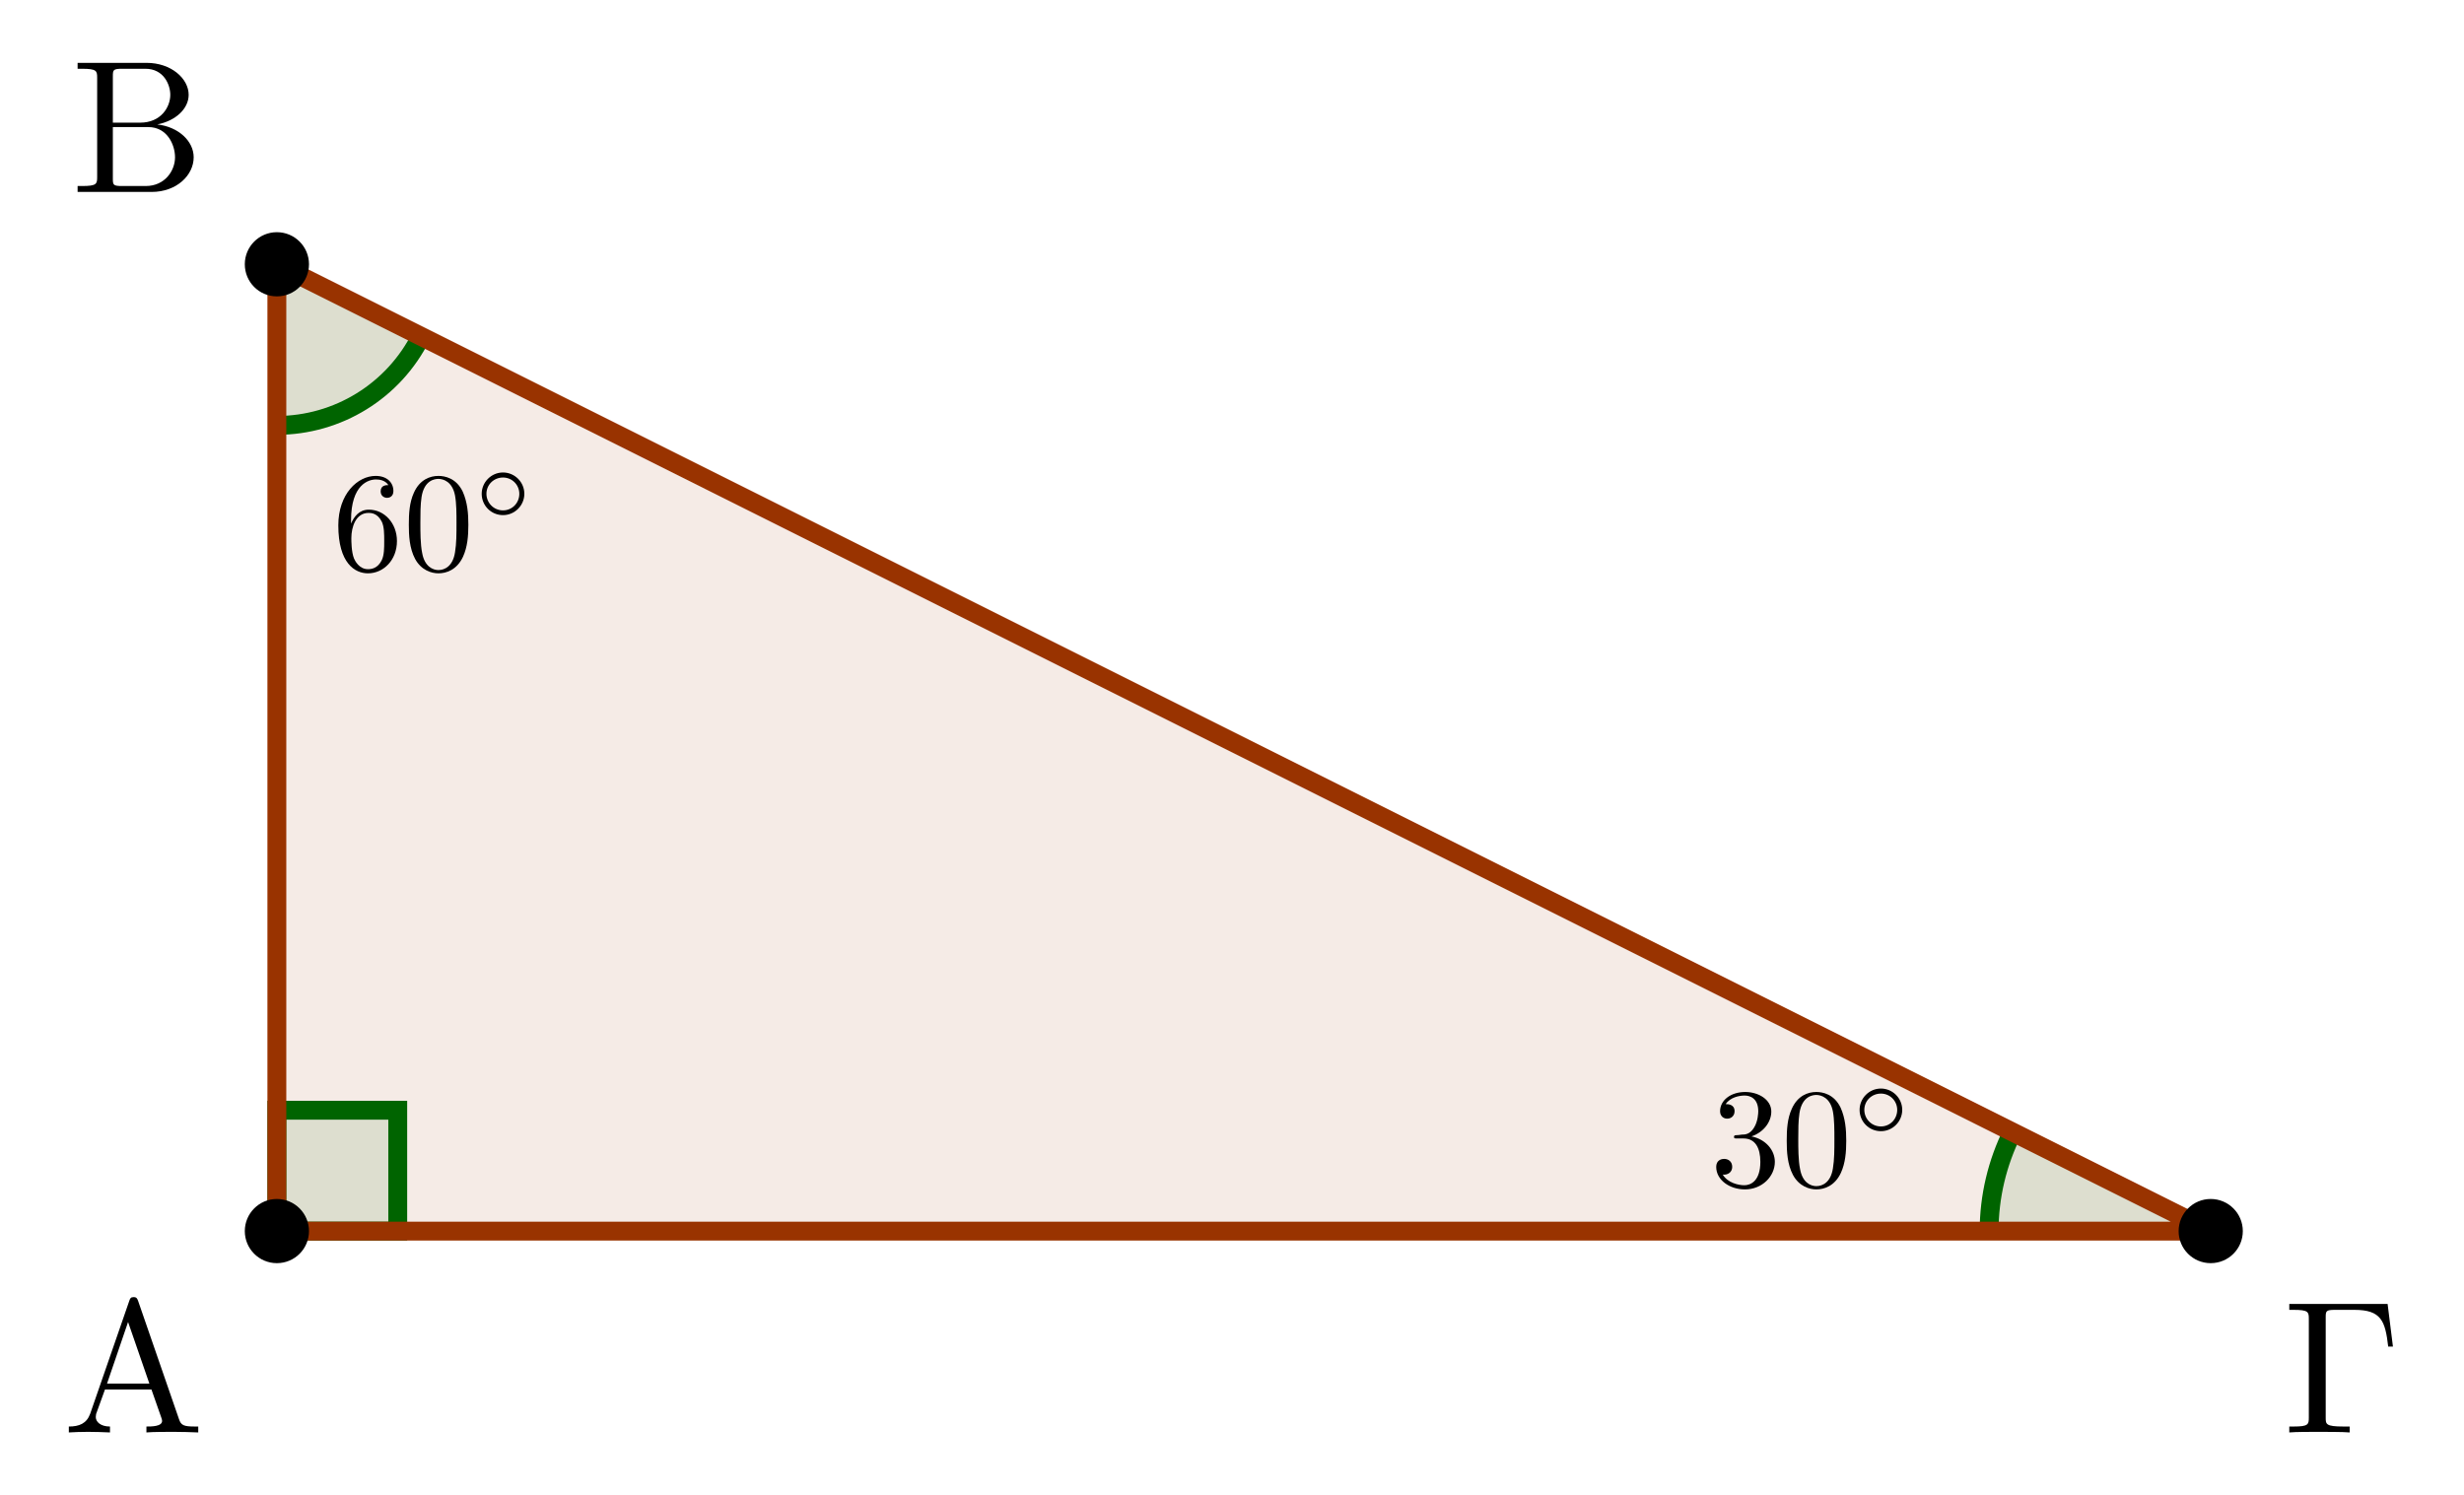 <?xml version="1.0" encoding="UTF-8"?>
<svg xmlns="http://www.w3.org/2000/svg" xmlns:xlink="http://www.w3.org/1999/xlink" width="130.019pt" height="78.915pt" viewBox="0 0 130.019 78.915" version="1.1">
<defs>
<g>
<symbol overflow="visible" id="glyph0-0">
<path style="stroke:none;" d=""/>
</symbol>
<symbol overflow="visible" id="glyph0-1">
<path style="stroke:none;" d="M 3.969 -6.938 C 3.922 -7.062 3.891 -7.141 3.734 -7.141 C 3.578 -7.141 3.547 -7.078 3.5 -6.938 L 1.438 -0.984 C 1.25 -0.469 0.859 -0.312 0.312 -0.312 L 0.312 0 C 0.547 -0.016 0.984 -0.031 1.328 -0.031 C 1.641 -0.031 2.156 -0.016 2.484 0 L 2.484 -0.312 C 1.984 -0.312 1.734 -0.562 1.734 -0.812 C 1.734 -0.844 1.75 -0.953 1.75 -0.969 L 2.219 -2.266 L 4.672 -2.266 L 5.203 -0.75 C 5.219 -0.703 5.234 -0.641 5.234 -0.609 C 5.234 -0.312 4.672 -0.312 4.406 -0.312 L 4.406 0 C 4.766 -0.031 5.469 -0.031 5.844 -0.031 C 6.266 -0.031 6.734 -0.016 7.141 0 L 7.141 -0.312 L 6.969 -0.312 C 6.375 -0.312 6.234 -0.375 6.125 -0.703 Z M 3.438 -5.828 L 4.562 -2.578 L 2.328 -2.578 Z M 3.438 -5.828 "/>
</symbol>
<symbol overflow="visible" id="glyph0-2">
<path style="stroke:none;" d="M 2.219 -3.656 L 2.219 -6.094 C 2.219 -6.438 2.234 -6.5 2.703 -6.5 L 3.938 -6.5 C 4.906 -6.5 5.25 -5.656 5.25 -5.125 C 5.25 -4.484 4.766 -3.656 3.656 -3.656 Z M 4.562 -3.562 C 5.531 -3.75 6.219 -4.391 6.219 -5.125 C 6.219 -5.984 5.297 -6.812 4 -6.812 L 0.359 -6.812 L 0.359 -6.5 L 0.594 -6.5 C 1.359 -6.5 1.391 -6.391 1.391 -6.031 L 1.391 -0.781 C 1.391 -0.422 1.359 -0.312 0.594 -0.312 L 0.359 -0.312 L 0.359 0 L 4.266 0 C 5.594 0 6.484 -0.891 6.484 -1.828 C 6.484 -2.688 5.672 -3.438 4.562 -3.562 Z M 3.953 -0.312 L 2.703 -0.312 C 2.234 -0.312 2.219 -0.375 2.219 -0.703 L 2.219 -3.422 L 4.094 -3.422 C 5.078 -3.422 5.5 -2.5 5.5 -1.828 C 5.5 -1.125 4.969 -0.312 3.953 -0.312 Z M 3.953 -0.312 "/>
</symbol>
<symbol overflow="visible" id="glyph0-3">
<path style="stroke:none;" d="M 5.516 -6.781 L 0.328 -6.781 L 0.328 -6.469 L 0.562 -6.469 C 1.328 -6.469 1.359 -6.359 1.359 -6 L 1.359 -0.781 C 1.359 -0.422 1.328 -0.312 0.562 -0.312 L 0.328 -0.312 L 0.328 0 C 0.672 -0.031 1.453 -0.031 1.844 -0.031 C 2.25 -0.031 3.156 -0.031 3.516 0 L 3.516 -0.312 L 3.188 -0.312 C 2.25 -0.312 2.25 -0.438 2.25 -0.781 L 2.25 -6.078 C 2.25 -6.406 2.266 -6.469 2.734 -6.469 L 3.766 -6.469 C 5.188 -6.469 5.391 -5.875 5.547 -4.531 L 5.797 -4.531 Z M 5.516 -6.781 "/>
</symbol>
<symbol overflow="visible" id="glyph1-0">
<path style="stroke:none;" d=""/>
</symbol>
<symbol overflow="visible" id="glyph1-1">
<path style="stroke:none;" d="M 0.984 -2.453 L 0.984 -2.625 C 0.984 -4.516 1.906 -4.781 2.297 -4.781 C 2.469 -4.781 2.781 -4.75 2.953 -4.484 C 2.844 -4.484 2.547 -4.484 2.547 -4.156 C 2.547 -3.922 2.719 -3.812 2.891 -3.812 C 3 -3.812 3.219 -3.875 3.219 -4.172 C 3.219 -4.609 2.891 -4.969 2.281 -4.969 C 1.328 -4.969 0.312 -4.016 0.312 -2.359 C 0.312 -0.359 1.188 0.172 1.875 0.172 C 2.703 0.172 3.406 -0.531 3.406 -1.531 C 3.406 -2.469 2.75 -3.188 1.922 -3.188 C 1.406 -3.188 1.141 -2.812 0.984 -2.453 Z M 1.875 -0.047 C 1.406 -0.047 1.188 -0.5 1.141 -0.609 C 1 -0.953 1 -1.547 1 -1.688 C 1 -2.266 1.234 -3.016 1.906 -3.016 C 2.031 -3.016 2.375 -3.016 2.609 -2.547 C 2.734 -2.281 2.734 -1.891 2.734 -1.531 C 2.734 -1.172 2.734 -0.797 2.609 -0.531 C 2.391 -0.078 2.047 -0.047 1.875 -0.047 Z M 1.875 -0.047 "/>
</symbol>
<symbol overflow="visible" id="glyph1-2">
<path style="stroke:none;" d="M 3.438 -2.391 C 3.438 -2.984 3.391 -3.578 3.141 -4.141 C 2.797 -4.859 2.188 -4.969 1.859 -4.969 C 1.422 -4.969 0.875 -4.781 0.562 -4.078 C 0.328 -3.562 0.297 -2.984 0.297 -2.391 C 0.297 -1.828 0.328 -1.156 0.625 -0.594 C 0.953 0.016 1.5 0.172 1.859 0.172 C 2.266 0.172 2.828 0 3.156 -0.703 C 3.391 -1.219 3.438 -1.797 3.438 -2.391 Z M 1.859 0 C 1.562 0 1.125 -0.188 1 -0.906 C 0.906 -1.359 0.906 -2.031 0.906 -2.484 C 0.906 -2.953 0.906 -3.453 0.969 -3.859 C 1.109 -4.75 1.672 -4.812 1.859 -4.812 C 2.109 -4.812 2.594 -4.672 2.734 -3.938 C 2.812 -3.516 2.812 -2.953 2.812 -2.484 C 2.812 -1.922 2.812 -1.406 2.734 -0.938 C 2.625 -0.219 2.203 0 1.859 0 Z M 1.859 0 "/>
</symbol>
<symbol overflow="visible" id="glyph1-3">
<path style="stroke:none;" d="M 2.172 -2.625 C 2.781 -2.828 3.219 -3.359 3.219 -3.938 C 3.219 -4.562 2.547 -4.969 1.844 -4.969 C 1.078 -4.969 0.516 -4.531 0.516 -3.953 C 0.516 -3.719 0.672 -3.562 0.891 -3.562 C 1.125 -3.562 1.281 -3.734 1.281 -3.953 C 1.281 -4.328 0.922 -4.328 0.812 -4.328 C 1.047 -4.688 1.531 -4.781 1.812 -4.781 C 2.109 -4.781 2.531 -4.625 2.531 -3.953 C 2.531 -3.859 2.516 -3.422 2.312 -3.094 C 2.094 -2.734 1.844 -2.719 1.656 -2.719 C 1.594 -2.703 1.406 -2.688 1.359 -2.688 C 1.297 -2.688 1.25 -2.672 1.25 -2.594 C 1.25 -2.516 1.297 -2.516 1.422 -2.516 L 1.75 -2.516 C 2.375 -2.516 2.641 -2.016 2.641 -1.281 C 2.641 -0.266 2.125 -0.047 1.797 -0.047 C 1.484 -0.047 0.922 -0.172 0.656 -0.609 C 0.922 -0.578 1.156 -0.734 1.156 -1.016 C 1.156 -1.297 0.953 -1.438 0.734 -1.438 C 0.547 -1.438 0.312 -1.344 0.312 -1.016 C 0.312 -0.328 1.016 0.172 1.828 0.172 C 2.734 0.172 3.406 -0.516 3.406 -1.281 C 3.406 -1.891 2.938 -2.469 2.172 -2.625 Z M 2.172 -2.625 "/>
</symbol>
<symbol overflow="visible" id="glyph2-0">
<path style="stroke:none;" d=""/>
</symbol>
<symbol overflow="visible" id="glyph2-1">
<path style="stroke:none;" d="M 2.656 -1.312 C 2.656 -1.938 2.141 -2.438 1.531 -2.438 C 0.906 -2.438 0.406 -1.922 0.406 -1.312 C 0.406 -0.688 0.906 -0.188 1.531 -0.188 C 2.156 -0.188 2.656 -0.703 2.656 -1.312 Z M 1.531 -0.438 C 1.031 -0.438 0.656 -0.844 0.656 -1.312 C 0.656 -1.797 1.047 -2.172 1.531 -2.172 C 2.016 -2.172 2.391 -1.781 2.391 -1.312 C 2.391 -0.828 2.016 -0.438 1.531 -0.438 Z M 1.531 -0.438 "/>
</symbol>
</g>
<clipPath id="clip1">
  <path d="M 90 45 L 121 45 L 121 78.914 L 90 78.914 Z M 90 45 "/>
</clipPath>
</defs>
<g id="surface1">
<path style=" stroke:none;fill-rule:nonzero;fill:rgb(59.999%,20%,0%);fill-opacity:0.1;" d="M 14.609 64.969 L 14.609 13.945 L 116.652 64.969 Z M 14.609 64.969 "/>
<path style="fill-rule:nonzero;fill:rgb(0%,39.214%,0%);fill-opacity:0.1;stroke-width:0.996;stroke-linecap:butt;stroke-linejoin:miter;stroke:rgb(0%,39.214%,0%);stroke-opacity:1;stroke-miterlimit:10;" d="M -0.002 -0.001 L -0.002 6.378 L 6.377 6.378 L 6.377 -0.001 L -0.002 -0.001 " transform="matrix(1,0,0,-1,14.611,64.968)"/>
<path style=" stroke:none;fill-rule:nonzero;fill:rgb(0%,39.214%,0%);fill-opacity:0.1;" d="M 14.609 13.945 L 14.609 22.449 C 17.832 22.449 20.777 20.629 22.215 17.75 Z M 14.609 13.945 "/>
<path style="fill:none;stroke-width:0.996;stroke-linecap:butt;stroke-linejoin:miter;stroke:rgb(0%,39.214%,0%);stroke-opacity:1;stroke-miterlimit:10;" d="M -0.002 42.519 C 3.221 42.519 6.166 44.339 7.604 47.218 " transform="matrix(1,0,0,-1,14.611,64.968)"/>
<path style=" stroke:none;fill-rule:nonzero;fill:rgb(0%,39.214%,0%);fill-opacity:0.1;" d="M 116.656 64.969 L 106.195 59.738 C 105.387 61.363 104.961 63.152 104.961 64.969 Z M 116.656 64.969 "/>
<g clip-path="url(#clip1)" clip-rule="nonzero">
<path style="fill:none;stroke-width:0.996;stroke-linecap:butt;stroke-linejoin:miter;stroke:rgb(0%,39.214%,0%);stroke-opacity:1;stroke-miterlimit:10;" d="M 91.584 5.23 C 90.776 3.605 90.35 1.816 90.35 -0.001 " transform="matrix(1,0,0,-1,14.611,64.968)"/>
</g>
<path style="fill:none;stroke-width:0.996;stroke-linecap:round;stroke-linejoin:round;stroke:rgb(59.999%,20%,0%);stroke-opacity:1;stroke-miterlimit:10;" d="M -0.002 -0.001 L -0.002 51.023 L 102.041 -0.001 Z M -0.002 -0.001 " transform="matrix(1,0,0,-1,14.611,64.968)"/>
<path style="fill-rule:nonzero;fill:rgb(0%,0%,0%);fill-opacity:1;stroke-width:0.399;stroke-linecap:butt;stroke-linejoin:miter;stroke:rgb(0%,0%,0%);stroke-opacity:1;stroke-miterlimit:10;" d="M 1.494 -0.001 C 1.494 0.823 0.827 1.495 -0.002 1.495 C -0.826 1.495 -1.494 0.823 -1.494 -0.001 C -1.494 -0.825 -0.826 -1.493 -0.002 -1.493 C 0.827 -1.493 1.494 -0.825 1.494 -0.001 Z M 1.494 -0.001 " transform="matrix(1,0,0,-1,14.611,64.968)"/>
<path style="fill-rule:nonzero;fill:rgb(0%,0%,0%);fill-opacity:1;stroke-width:0.399;stroke-linecap:butt;stroke-linejoin:miter;stroke:rgb(0%,0%,0%);stroke-opacity:1;stroke-miterlimit:10;" d="M 1.494 51.023 C 1.494 51.847 0.827 52.515 -0.002 52.515 C -0.826 52.515 -1.494 51.847 -1.494 51.023 C -1.494 50.195 -0.826 49.527 -0.002 49.527 C 0.827 49.527 1.494 50.195 1.494 51.023 Z M 1.494 51.023 " transform="matrix(1,0,0,-1,14.611,64.968)"/>
<path style="fill-rule:nonzero;fill:rgb(0%,0%,0%);fill-opacity:1;stroke-width:0.399;stroke-linecap:butt;stroke-linejoin:miter;stroke:rgb(0%,0%,0%);stroke-opacity:1;stroke-miterlimit:10;" d="M 103.537 -0.001 C 103.537 0.823 102.869 1.495 102.041 1.495 C 101.217 1.495 100.549 0.823 100.549 -0.001 C 100.549 -0.825 101.217 -1.493 102.041 -1.493 C 102.869 -1.493 103.537 -0.825 103.537 -0.001 Z M 103.537 -0.001 " transform="matrix(1,0,0,-1,14.611,64.968)"/>
<g style="fill:rgb(0%,0%,0%);fill-opacity:1;">
  <use xlink:href="#glyph0-1" x="3.32" y="75.594"/>
</g>
<g style="fill:rgb(0%,0%,0%);fill-opacity:1;">
  <use xlink:href="#glyph0-2" x="3.736" y="10.129"/>
</g>
<g style="fill:rgb(0%,0%,0%);fill-opacity:1;">
  <use xlink:href="#glyph0-3" x="120.472" y="75.594"/>
</g>
<g style="fill:rgb(0%,0%,0%);fill-opacity:1;">
  <use xlink:href="#glyph1-1" x="17.54" y="30.084"/>
  <use xlink:href="#glyph1-2" x="21.276" y="30.084"/>
</g>
<g style="fill:rgb(0%,0%,0%);fill-opacity:1;">
  <use xlink:href="#glyph2-1" x="25.012" y="27.372"/>
</g>
<g style="fill:rgb(0%,0%,0%);fill-opacity:1;">
  <use xlink:href="#glyph1-3" x="90.248" y="62.596"/>
  <use xlink:href="#glyph1-2" x="93.984" y="62.596"/>
</g>
<g style="fill:rgb(0%,0%,0%);fill-opacity:1;">
  <use xlink:href="#glyph2-1" x="97.72" y="59.884"/>
</g>
</g>
</svg>
